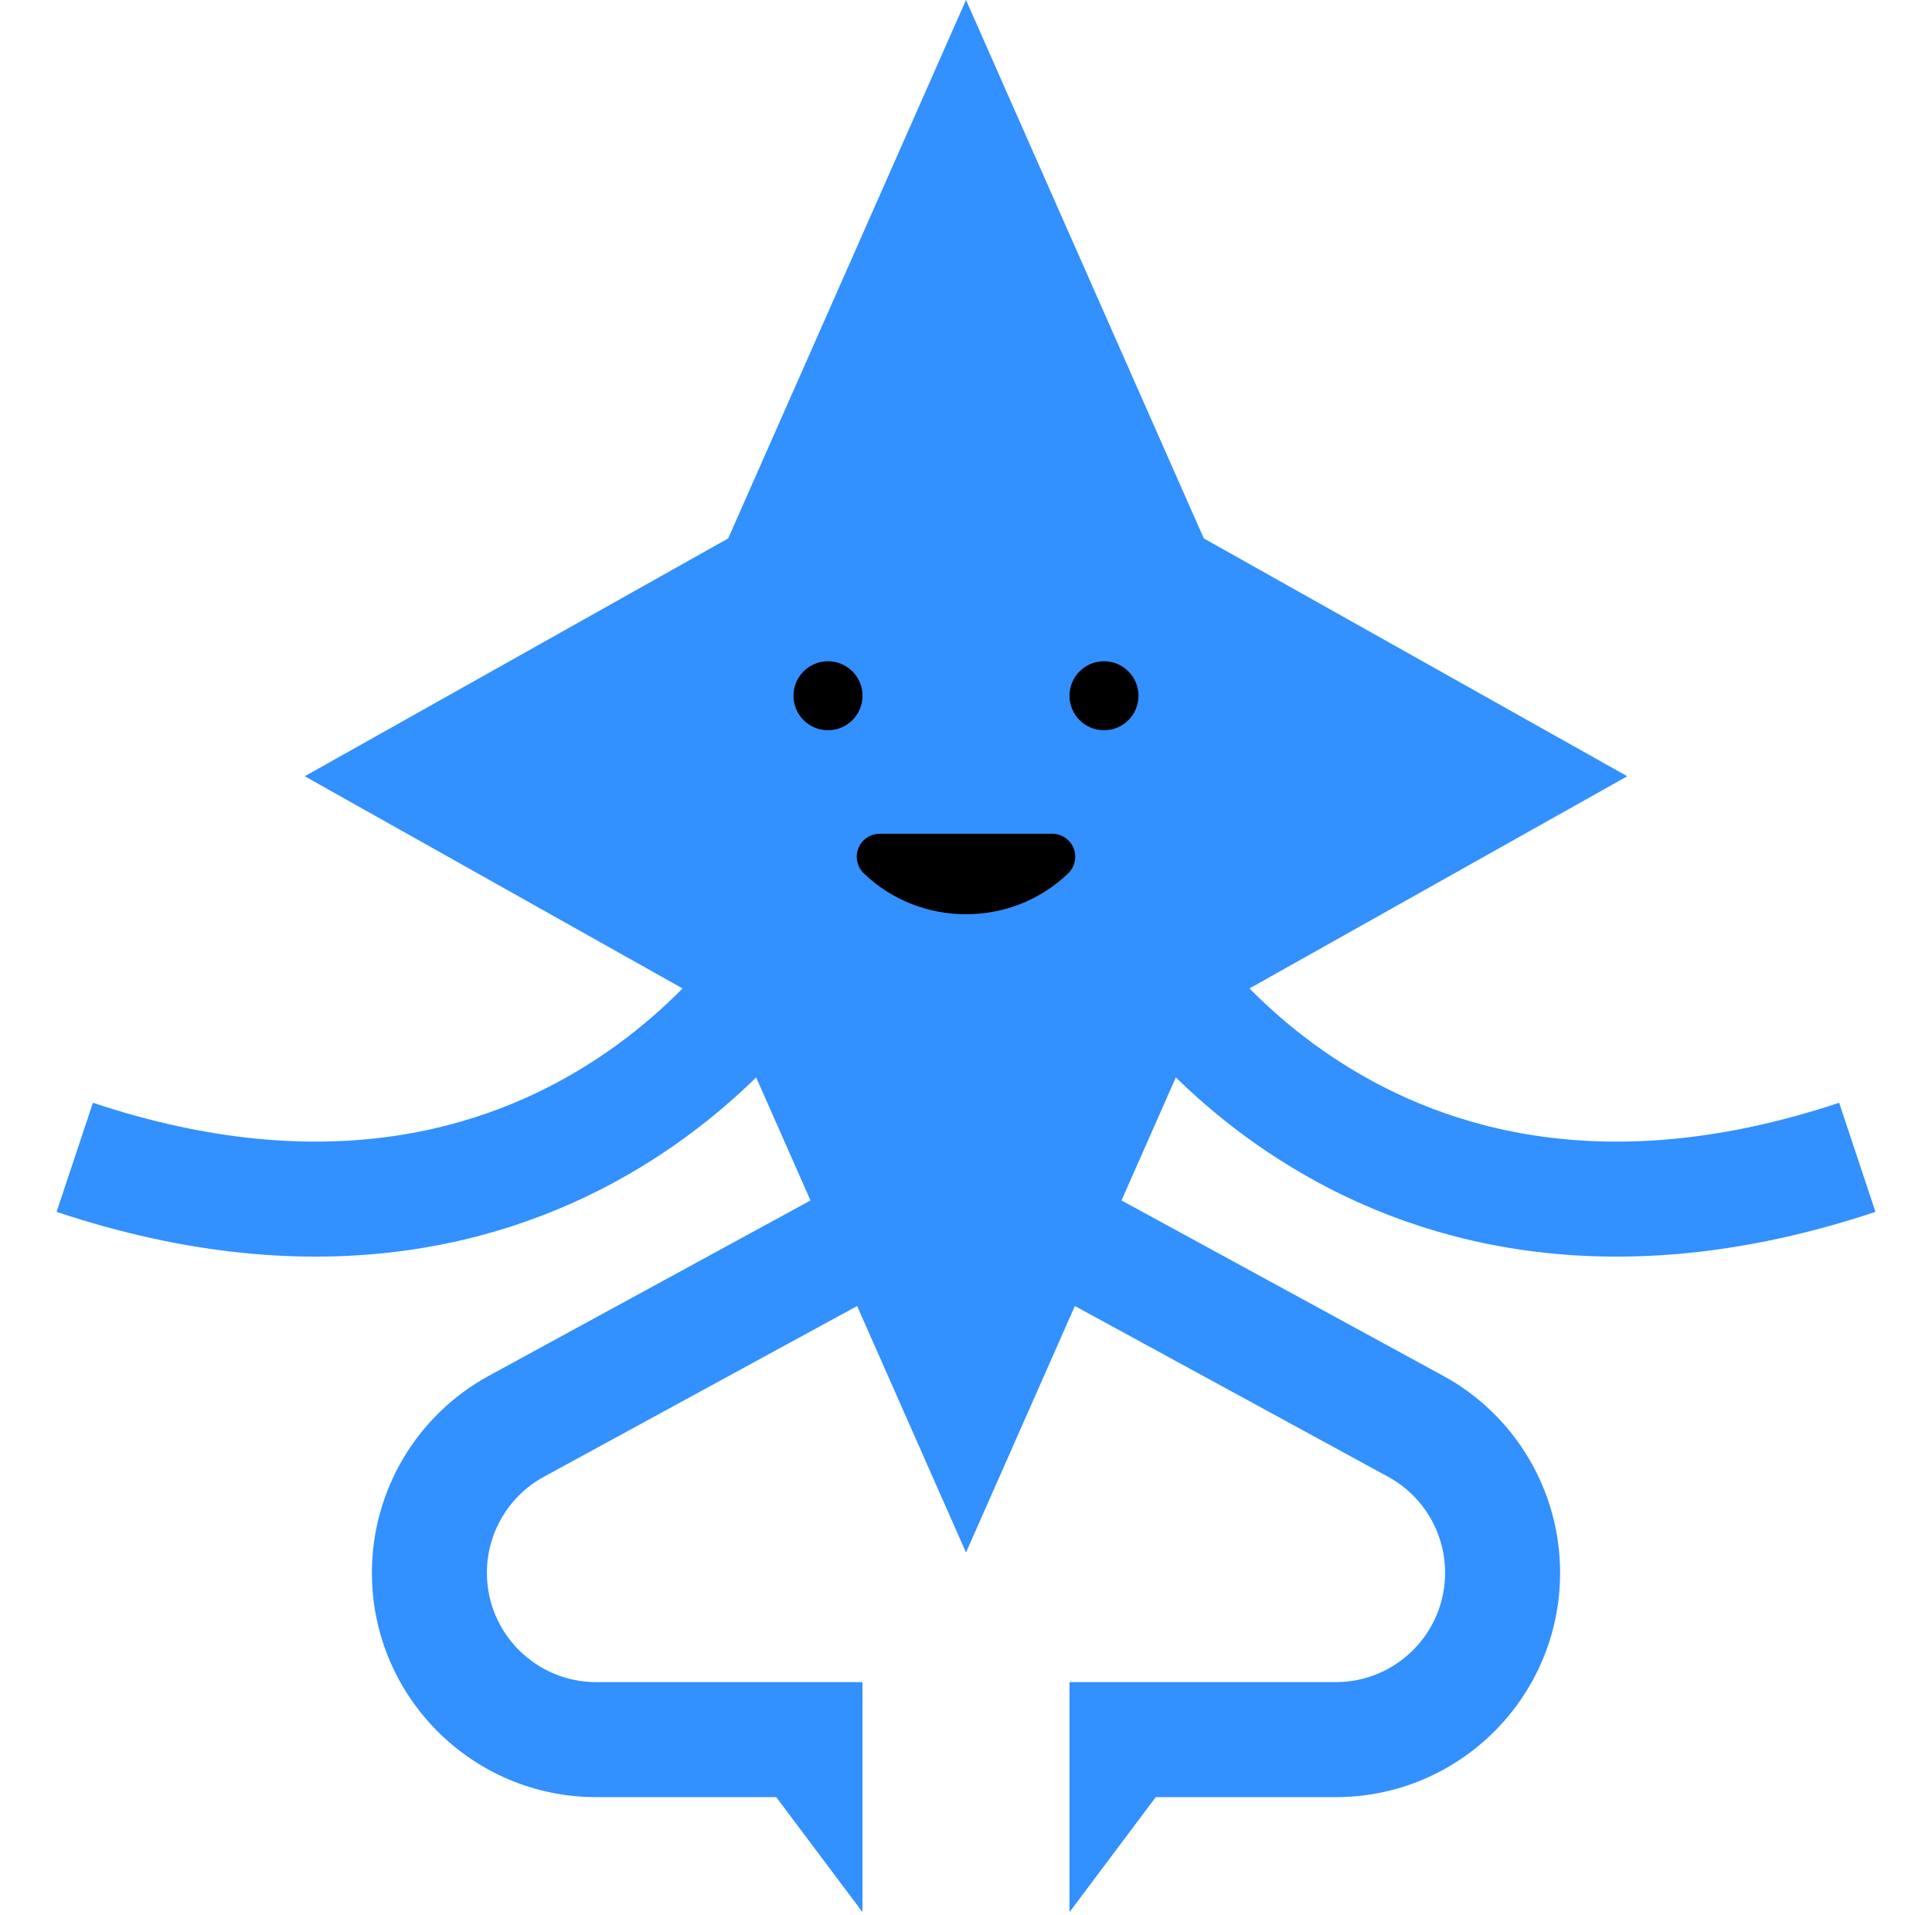 <svg xmlns="http://www.w3.org/2000/svg" fill="none" viewBox="0 0 672 666"><path fill="#3290ff" d="M253.278 187.279L105.999 270L253.278 352.721L335.999 540L418.72 352.721L565.999 270L418.72 187.279L335.999 0L253.278 187.279Z"></path><circle cx="383.999" cy="242" r="12" fill="#000000"></circle><circle cx="287.999" cy="242" r="12" fill="#000000"></circle><path stroke="#000000" stroke-linecap="round" stroke-linejoin="round" stroke-width="16" d="M305.999 298C322.569 313.998 349.432 314 365.999 298.004L305.999 298Z"></path><path fill="#3290ff" fill-rule="evenodd" d="M542.642 547.051C542.642 518.487 527.036 492.206 501.957 478.534L377.215 410.531L358.07 445.652L482.811 513.654C495.036 520.318 502.642 533.128 502.642 547.051C502.642 568.059 485.612 585.089 464.605 585.089L376.749 585.09L372 585.09L372 585.09L372 622.59L372 625.09L372 665.09L402 625.089L464.605 625.089C507.704 625.089 542.642 590.15 542.642 547.051Z" clip-rule="evenodd"></path><path fill="#3290ff" fill-rule="evenodd" d="M129.356 547.051C129.356 518.487 144.962 492.206 170.041 478.534L294.783 410.531L313.929 445.652L189.187 513.654C176.962 520.318 169.356 533.128 169.356 547.051C169.356 568.059 186.386 585.089 207.393 585.089L295.249 585.09L299.998 585.09L299.998 585.09L299.998 622.59L299.998 625.09L299.998 665.09L269.998 625.089L207.393 625.089C164.294 625.089 129.356 590.15 129.356 547.051Z" clip-rule="evenodd"></path><path stroke="#3290ff" stroke-linejoin="round" stroke-width="40" d="M396 327.5C396 327.5 472.652 460.266 646.019 402.545"></path><path stroke="#3290ff" stroke-linejoin="round" stroke-width="40" d="M276.019 327.5C276.019 327.5 199.366 460.266 26 402.545"></path></svg>